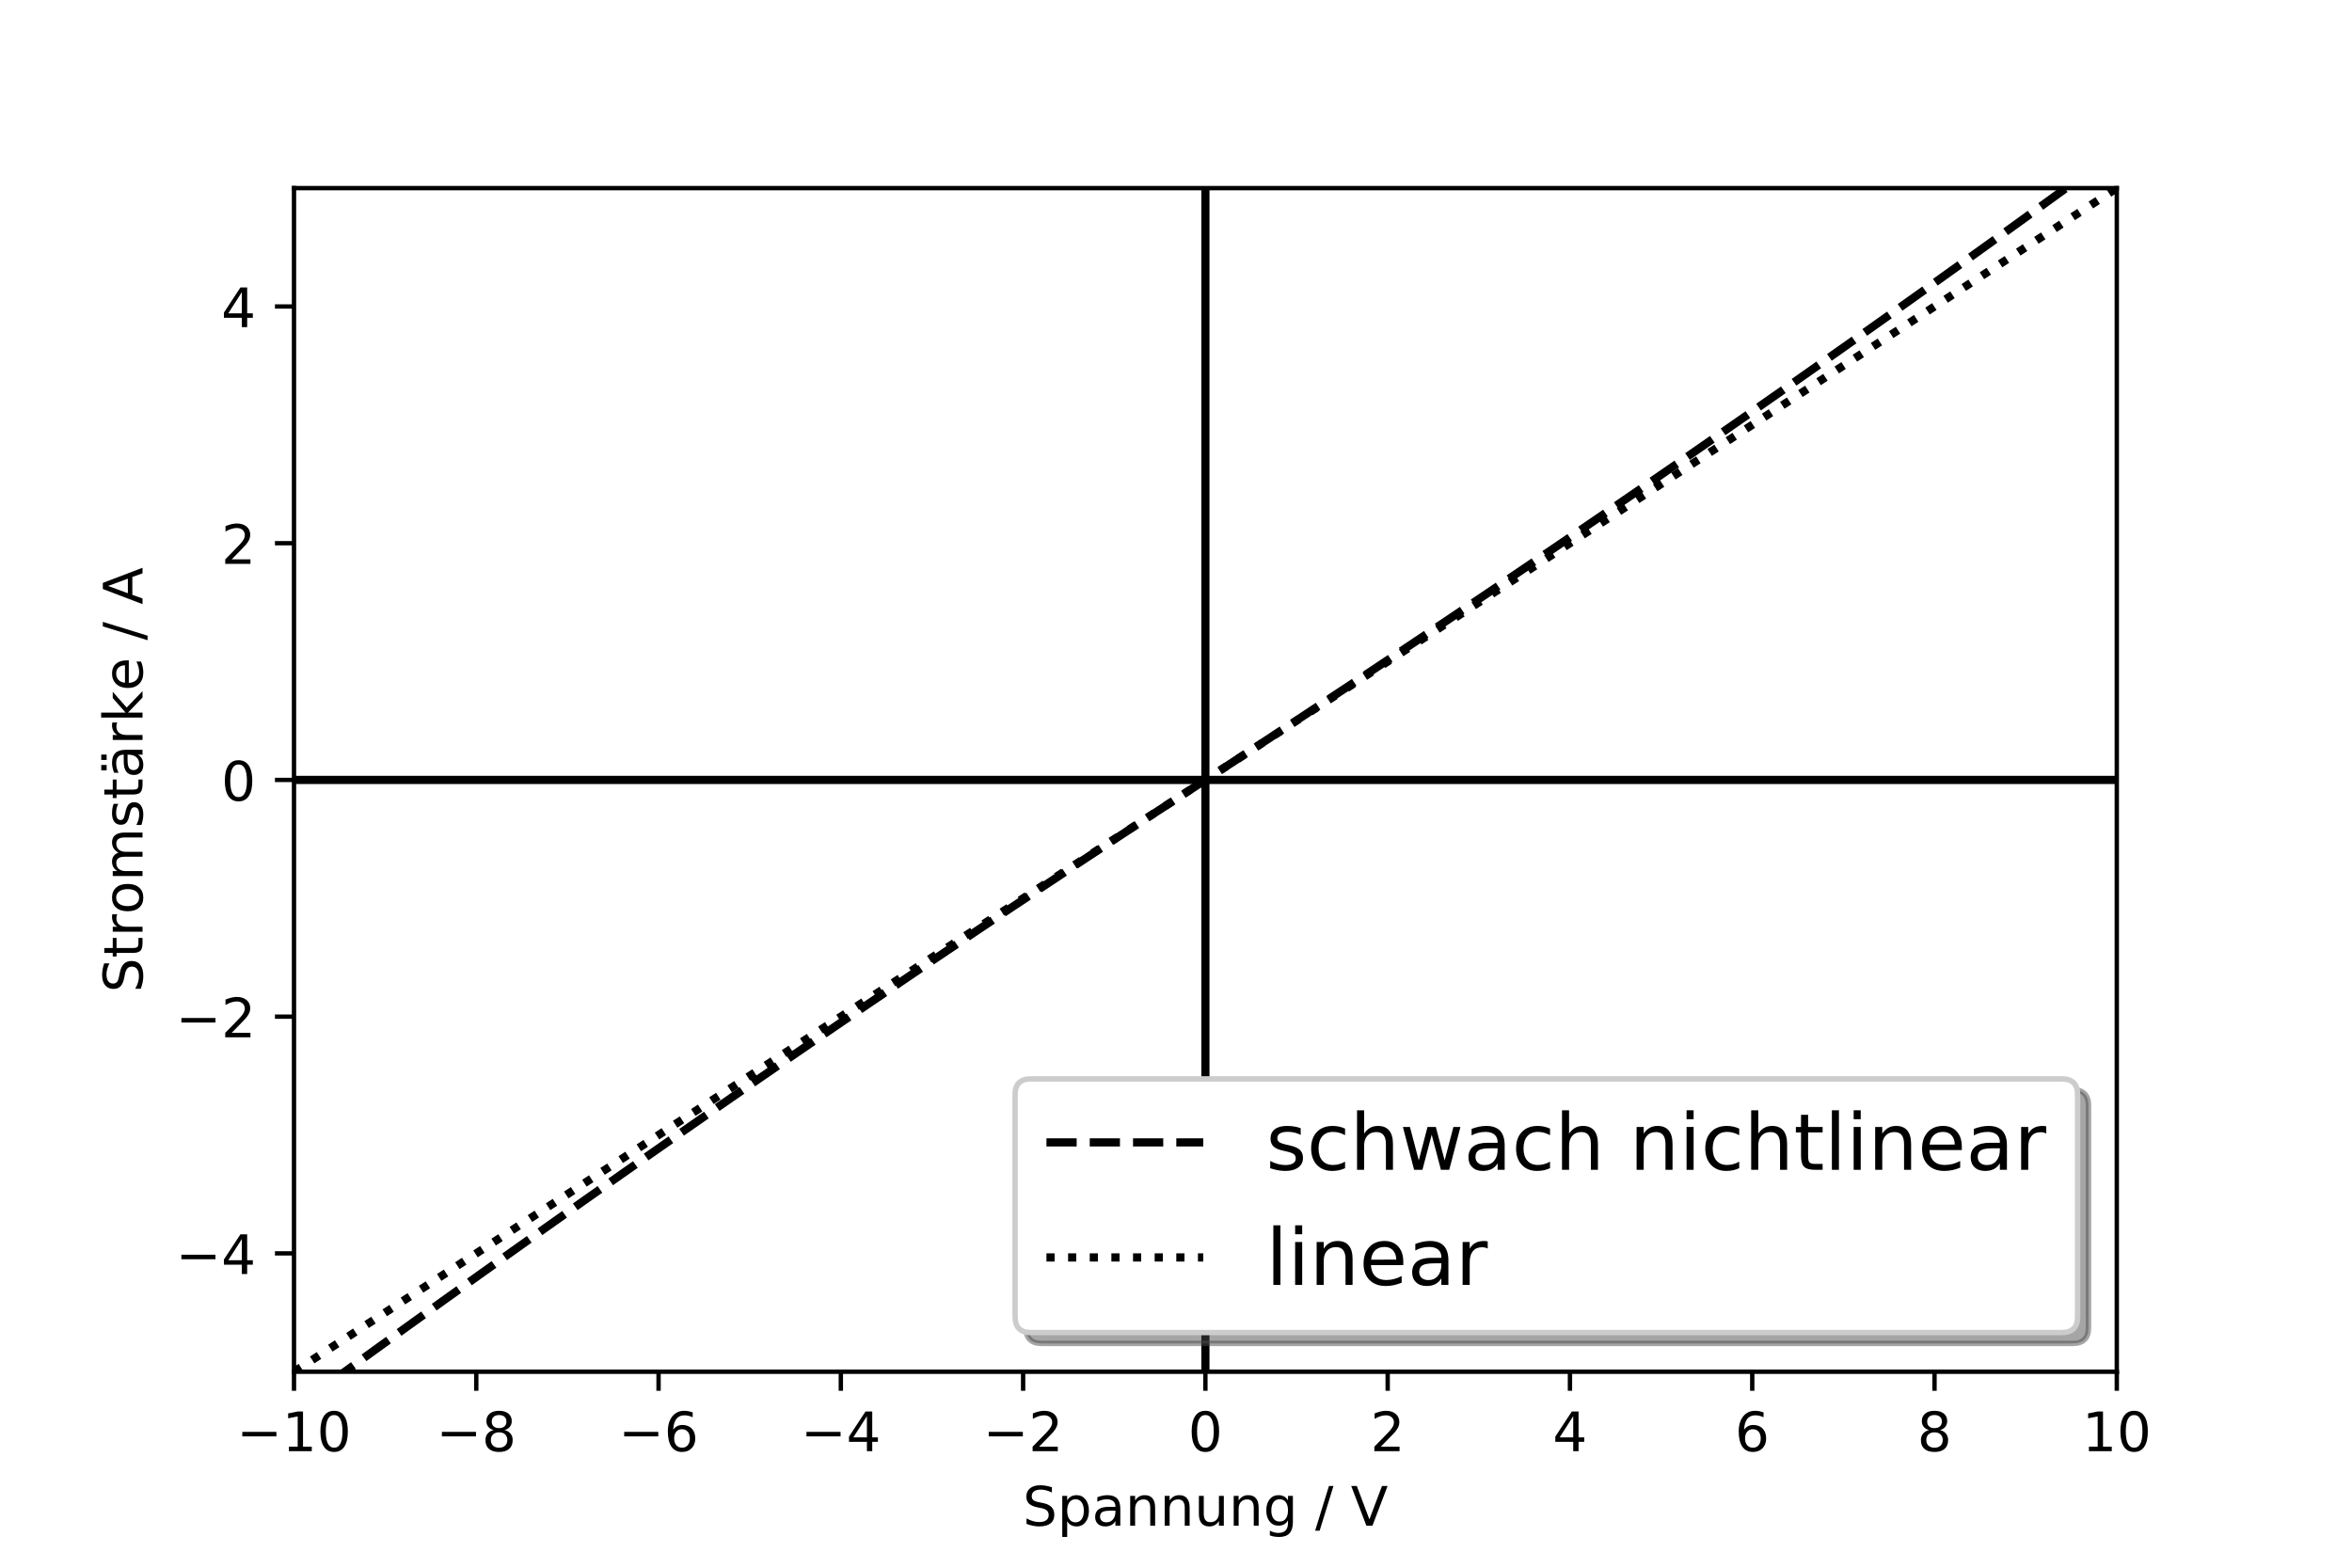 <?xml version="1.0" encoding="UTF-8" standalone="no"?>
<svg
   xmlns:dc="http://purl.org/dc/elements/1.1/"
   xmlns:cc="http://creativecommons.org/ns#"
   xmlns:rdf="http://www.w3.org/1999/02/22-rdf-syntax-ns#"
   xmlns:svg="http://www.w3.org/2000/svg"
   xmlns="http://www.w3.org/2000/svg"
   xmlns:xlink="http://www.w3.org/1999/xlink"
   xmlns:sodipodi="http://sodipodi.sourceforge.net/DTD/sodipodi-0.dtd"
   xmlns:inkscape="http://www.inkscape.org/namespaces/inkscape"
   height="288pt"
   version="1.1"
   viewBox="0 0 432 288"
   width="432pt"
   id="svg422"
   sodipodi:docname="widerstand.svg"
   inkscape:version="1.0.1 (0767f8302a, 2020-10-17)">
  <sodipodi:namedview
     pagecolor="#ffffff"
     bordercolor="#666666"
     borderopacity="1"
     objecttolerance="10"
     gridtolerance="10"
     guidetolerance="10"
     inkscape:pageopacity="0"
     inkscape:pageshadow="2"
     inkscape:window-width="732"
     inkscape:window-height="480"
     id="namedview424"
     showgrid="false"
     inkscape:zoom="2.1822917"
     inkscape:cx="288"
     inkscape:cy="192"
     inkscape:window-x="67"
     inkscape:window-y="27"
     inkscape:window-maximized="0"
     inkscape:current-layer="svg422" />
  <defs
     id="defs4">
    <style
       type="text/css"
       id="style2">
*{stroke-linecap:butt;stroke-linejoin:round;}
  </style>
  </defs>
  <g
     id="figure_1">
    <g
       id="patch_1">
      <path
         d="M 0 288  L 432 288  L 432 0  L 0 0  z "
         style="fill:#ffffff;"
         id="path6" />
    </g>
    <g
       id="axes_1">
      <g
         id="patch_2">
        <path
           d="M 54 252  L 388.8 252  L 388.8 34.56  L 54 34.56  z "
           style="fill:#ffffff;"
           id="path9" />
      </g>
      <g
         id="matplotlib.axis_1">
        <g
           id="xtick_1">
          <g
             id="line2d_1">
            <defs
               id="defs13">
              <path
                 d="M 0 0  L 0 3.5  "
                 id="mf8cddbcc85"
                 style="stroke:#000000;stroke-width:0.8;" />
            </defs>
            <g
               id="g17">
              <use
                 style="stroke:#000000;stroke-width:0.8;"
                 x="54"
                 xlink:href="#mf8cddbcc85"
                 y="252"
                 id="use15" />
            </g>
          </g>
          <g
             id="text_1">
            <!-- −10 -->
            <defs
               id="defs23">
              <path
                 d="M 10.594 35.5  L 73.188 35.5  L 73.188 27.203  L 10.594 27.203  z "
                 id="DejaVuSans-8722" />
              <path
                 d="M 12.406 8.297  L 28.516 8.297  L 28.516 63.922  L 10.984 60.406  L 10.984 69.391  L 28.422 72.906  L 38.281 72.906  L 38.281 8.297  L 54.391 8.297  L 54.391 0  L 12.406 0  z "
                 id="DejaVuSans-49" />
              <path
                 d="M 31.781 66.406  Q 24.172 66.406 20.328 58.906  Q 16.5 51.422 16.5 36.375  Q 16.5 21.391 20.328 13.891  Q 24.172 6.391 31.781 6.391  Q 39.453 6.391 43.281 13.891  Q 47.125 21.391 47.125 36.375  Q 47.125 51.422 43.281 58.906  Q 39.453 66.406 31.781 66.406  z M 31.781 74.219  Q 44.047 74.219 50.516 64.516  Q 56.984 54.828 56.984 36.375  Q 56.984 17.969 50.516 8.266  Q 44.047 -1.422 31.781 -1.422  Q 19.531 -1.422 13.062 8.266  Q 6.594 17.969 6.594 36.375  Q 6.594 54.828 13.062 64.516  Q 19.531 74.219 31.781 74.219  z "
                 id="DejaVuSans-48" />
            </defs>
            <g
               transform="translate(43.448 266.598)scale(0.1 -0.1)"
               id="g31">
              <use
                 xlink:href="#DejaVuSans-8722"
                 id="use25" />
              <use
                 x="83.789"
                 xlink:href="#DejaVuSans-49"
                 id="use27" />
              <use
                 x="147.412"
                 xlink:href="#DejaVuSans-48"
                 id="use29" />
            </g>
          </g>
        </g>
        <g
           id="xtick_2">
          <g
             id="line2d_2">
            <g
               id="g37">
              <use
                 style="stroke:#000000;stroke-width:0.8;"
                 x="87.48"
                 xlink:href="#mf8cddbcc85"
                 y="252"
                 id="use35" />
            </g>
          </g>
          <g
             id="text_2">
            <!-- −8 -->
            <defs
               id="defs41">
              <path
                 d="M 31.781 34.625  Q 24.75 34.625 20.719 30.859  Q 16.703 27.094 16.703 20.516  Q 16.703 13.922 20.719 10.156  Q 24.75 6.391 31.781 6.391  Q 38.812 6.391 42.859 10.172  Q 46.922 13.969 46.922 20.516  Q 46.922 27.094 42.891 30.859  Q 38.875 34.625 31.781 34.625  z M 21.922 38.812  Q 15.578 40.375 12.031 44.719  Q 8.5 49.078 8.5 55.328  Q 8.5 64.062 14.719 69.141  Q 20.953 74.219 31.781 74.219  Q 42.672 74.219 48.875 69.141  Q 55.078 64.062 55.078 55.328  Q 55.078 49.078 51.531 44.719  Q 48 40.375 41.703 38.812  Q 48.828 37.156 52.797 32.312  Q 56.781 27.484 56.781 20.516  Q 56.781 9.906 50.312 4.234  Q 43.844 -1.422 31.781 -1.422  Q 19.734 -1.422 13.25 4.234  Q 6.781 9.906 6.781 20.516  Q 6.781 27.484 10.781 32.312  Q 14.797 37.156 21.922 38.812  z M 18.312 54.391  Q 18.312 48.734 21.844 45.562  Q 25.391 42.391 31.781 42.391  Q 38.141 42.391 41.719 45.562  Q 45.312 48.734 45.312 54.391  Q 45.312 60.062 41.719 63.234  Q 38.141 66.406 31.781 66.406  Q 25.391 66.406 21.844 63.234  Q 18.312 60.062 18.312 54.391  z "
                 id="DejaVuSans-56" />
            </defs>
            <g
               transform="translate(80.109 266.598)scale(0.1 -0.1)"
               id="g47">
              <use
                 xlink:href="#DejaVuSans-8722"
                 id="use43" />
              <use
                 x="83.789"
                 xlink:href="#DejaVuSans-56"
                 id="use45" />
            </g>
          </g>
        </g>
        <g
           id="xtick_3">
          <g
             id="line2d_3">
            <g
               id="g53">
              <use
                 style="stroke:#000000;stroke-width:0.8;"
                 x="120.96"
                 xlink:href="#mf8cddbcc85"
                 y="252"
                 id="use51" />
            </g>
          </g>
          <g
             id="text_3">
            <!-- −6 -->
            <defs
               id="defs57">
              <path
                 d="M 33.016 40.375  Q 26.375 40.375 22.484 35.828  Q 18.609 31.297 18.609 23.391  Q 18.609 15.531 22.484 10.953  Q 26.375 6.391 33.016 6.391  Q 39.656 6.391 43.531 10.953  Q 47.406 15.531 47.406 23.391  Q 47.406 31.297 43.531 35.828  Q 39.656 40.375 33.016 40.375  z M 52.594 71.297  L 52.594 62.312  Q 48.875 64.062 45.094 64.984  Q 41.312 65.922 37.594 65.922  Q 27.828 65.922 22.672 59.328  Q 17.531 52.734 16.797 39.406  Q 19.672 43.656 24.016 45.922  Q 28.375 48.188 33.594 48.188  Q 44.578 48.188 50.953 41.516  Q 57.328 34.859 57.328 23.391  Q 57.328 12.156 50.688 5.359  Q 44.047 -1.422 33.016 -1.422  Q 20.359 -1.422 13.672 8.266  Q 6.984 17.969 6.984 36.375  Q 6.984 53.656 15.188 63.938  Q 23.391 74.219 37.203 74.219  Q 40.922 74.219 44.703 73.484  Q 48.484 72.75 52.594 71.297  z "
                 id="DejaVuSans-54" />
            </defs>
            <g
               transform="translate(113.589 266.598)scale(0.1 -0.1)"
               id="g63">
              <use
                 xlink:href="#DejaVuSans-8722"
                 id="use59" />
              <use
                 x="83.789"
                 xlink:href="#DejaVuSans-54"
                 id="use61" />
            </g>
          </g>
        </g>
        <g
           id="xtick_4">
          <g
             id="line2d_4">
            <g
               id="g69">
              <use
                 style="stroke:#000000;stroke-width:0.8;"
                 x="154.44"
                 xlink:href="#mf8cddbcc85"
                 y="252"
                 id="use67" />
            </g>
          </g>
          <g
             id="text_4">
            <!-- −4 -->
            <defs
               id="defs73">
              <path
                 d="M 37.797 64.312  L 12.891 25.391  L 37.797 25.391  z M 35.203 72.906  L 47.609 72.906  L 47.609 25.391  L 58.016 25.391  L 58.016 17.188  L 47.609 17.188  L 47.609 0  L 37.797 0  L 37.797 17.188  L 4.891 17.188  L 4.891 26.703  z "
                 id="DejaVuSans-52" />
            </defs>
            <g
               transform="translate(147.069 266.598)scale(0.1 -0.1)"
               id="g79">
              <use
                 xlink:href="#DejaVuSans-8722"
                 id="use75" />
              <use
                 x="83.789"
                 xlink:href="#DejaVuSans-52"
                 id="use77" />
            </g>
          </g>
        </g>
        <g
           id="xtick_5">
          <g
             id="line2d_5">
            <g
               id="g85">
              <use
                 style="stroke:#000000;stroke-width:0.8;"
                 x="187.92"
                 xlink:href="#mf8cddbcc85"
                 y="252"
                 id="use83" />
            </g>
          </g>
          <g
             id="text_5">
            <!-- −2 -->
            <defs
               id="defs89">
              <path
                 d="M 19.188 8.297  L 53.609 8.297  L 53.609 0  L 7.328 0  L 7.328 8.297  Q 12.938 14.109 22.625 23.891  Q 32.328 33.688 34.812 36.531  Q 39.547 41.844 41.422 45.531  Q 43.312 49.219 43.312 52.781  Q 43.312 58.594 39.234 62.25  Q 35.156 65.922 28.609 65.922  Q 23.969 65.922 18.812 64.312  Q 13.672 62.703 7.812 59.422  L 7.812 69.391  Q 13.766 71.781 18.938 73  Q 24.125 74.219 28.422 74.219  Q 39.75 74.219 46.484 68.547  Q 53.219 62.891 53.219 53.422  Q 53.219 48.922 51.531 44.891  Q 49.859 40.875 45.406 35.406  Q 44.188 33.984 37.641 27.219  Q 31.109 20.453 19.188 8.297  z "
                 id="DejaVuSans-50" />
            </defs>
            <g
               transform="translate(180.549 266.598)scale(0.1 -0.1)"
               id="g95">
              <use
                 xlink:href="#DejaVuSans-8722"
                 id="use91" />
              <use
                 x="83.789"
                 xlink:href="#DejaVuSans-50"
                 id="use93" />
            </g>
          </g>
        </g>
        <g
           id="xtick_6">
          <g
             id="line2d_6">
            <g
               id="g101">
              <use
                 style="stroke:#000000;stroke-width:0.8;"
                 x="221.4"
                 xlink:href="#mf8cddbcc85"
                 y="252"
                 id="use99" />
            </g>
          </g>
          <g
             id="text_6">
            <!-- 0 -->
            <g
               transform="translate(218.219 266.598)scale(0.1 -0.1)"
               id="g106">
              <use
                 xlink:href="#DejaVuSans-48"
                 id="use104" />
            </g>
          </g>
        </g>
        <g
           id="xtick_7">
          <g
             id="line2d_7">
            <g
               id="g112">
              <use
                 style="stroke:#000000;stroke-width:0.8;"
                 x="254.88"
                 xlink:href="#mf8cddbcc85"
                 y="252"
                 id="use110" />
            </g>
          </g>
          <g
             id="text_7">
            <!-- 2 -->
            <g
               transform="translate(251.699 266.598)scale(0.1 -0.1)"
               id="g117">
              <use
                 xlink:href="#DejaVuSans-50"
                 id="use115" />
            </g>
          </g>
        </g>
        <g
           id="xtick_8">
          <g
             id="line2d_8">
            <g
               id="g123">
              <use
                 style="stroke:#000000;stroke-width:0.8;"
                 x="288.36"
                 xlink:href="#mf8cddbcc85"
                 y="252"
                 id="use121" />
            </g>
          </g>
          <g
             id="text_8">
            <!-- 4 -->
            <g
               transform="translate(285.179 266.598)scale(0.1 -0.1)"
               id="g128">
              <use
                 xlink:href="#DejaVuSans-52"
                 id="use126" />
            </g>
          </g>
        </g>
        <g
           id="xtick_9">
          <g
             id="line2d_9">
            <g
               id="g134">
              <use
                 style="stroke:#000000;stroke-width:0.8;"
                 x="321.84"
                 xlink:href="#mf8cddbcc85"
                 y="252"
                 id="use132" />
            </g>
          </g>
          <g
             id="text_9">
            <!-- 6 -->
            <g
               transform="translate(318.659 266.598)scale(0.1 -0.1)"
               id="g139">
              <use
                 xlink:href="#DejaVuSans-54"
                 id="use137" />
            </g>
          </g>
        </g>
        <g
           id="xtick_10">
          <g
             id="line2d_10">
            <g
               id="g145">
              <use
                 style="stroke:#000000;stroke-width:0.8;"
                 x="355.32"
                 xlink:href="#mf8cddbcc85"
                 y="252"
                 id="use143" />
            </g>
          </g>
          <g
             id="text_10">
            <!-- 8 -->
            <g
               transform="translate(352.139 266.598)scale(0.1 -0.1)"
               id="g150">
              <use
                 xlink:href="#DejaVuSans-56"
                 id="use148" />
            </g>
          </g>
        </g>
        <g
           id="xtick_11">
          <g
             id="line2d_11">
            <g
               id="g156">
              <use
                 style="stroke:#000000;stroke-width:0.8;"
                 x="388.8"
                 xlink:href="#mf8cddbcc85"
                 y="252"
                 id="use154" />
            </g>
          </g>
          <g
             id="text_11">
            <!-- 10 -->
            <g
               transform="translate(382.438 266.598)scale(0.1 -0.1)"
               id="g163">
              <use
                 xlink:href="#DejaVuSans-49"
                 id="use159" />
              <use
                 x="63.623"
                 xlink:href="#DejaVuSans-48"
                 id="use161" />
            </g>
          </g>
        </g>
        <g
           id="text_12">
          <!-- Spannung / V -->
          <defs
             id="defs176">
            <path
               d="M 53.516 70.516  L 53.516 60.891  Q 47.906 63.578 42.922 64.891  Q 37.938 66.219 33.297 66.219  Q 25.25 66.219 20.875 63.094  Q 16.5 59.969 16.5 54.203  Q 16.5 49.359 19.406 46.891  Q 22.312 44.438 30.422 42.922  L 36.375 41.703  Q 47.406 39.594 52.656 34.297  Q 57.906 29 57.906 20.125  Q 57.906 9.516 50.797 4.047  Q 43.703 -1.422 29.984 -1.422  Q 24.812 -1.422 18.969 -0.25  Q 13.141 0.922 6.891 3.219  L 6.891 13.375  Q 12.891 10.016 18.656 8.297  Q 24.422 6.594 29.984 6.594  Q 38.422 6.594 43.016 9.906  Q 47.609 13.234 47.609 19.391  Q 47.609 24.75 44.312 27.781  Q 41.016 30.812 33.5 32.328  L 27.484 33.5  Q 16.453 35.688 11.516 40.375  Q 6.594 45.062 6.594 53.422  Q 6.594 63.094 13.406 68.656  Q 20.219 74.219 32.172 74.219  Q 37.312 74.219 42.625 73.281  Q 47.953 72.359 53.516 70.516  z "
               id="DejaVuSans-83" />
            <path
               d="M 18.109 8.203  L 18.109 -20.797  L 9.078 -20.797  L 9.078 54.688  L 18.109 54.688  L 18.109 46.391  Q 20.953 51.266 25.266 53.625  Q 29.594 56 35.594 56  Q 45.562 56 51.781 48.094  Q 58.016 40.188 58.016 27.297  Q 58.016 14.406 51.781 6.484  Q 45.562 -1.422 35.594 -1.422  Q 29.594 -1.422 25.266 0.953  Q 20.953 3.328 18.109 8.203  z M 48.688 27.297  Q 48.688 37.203 44.609 42.844  Q 40.531 48.484 33.406 48.484  Q 26.266 48.484 22.188 42.844  Q 18.109 37.203 18.109 27.297  Q 18.109 17.391 22.188 11.75  Q 26.266 6.109 33.406 6.109  Q 40.531 6.109 44.609 11.75  Q 48.688 17.391 48.688 27.297  z "
               id="DejaVuSans-112" />
            <path
               d="M 34.281 27.484  Q 23.391 27.484 19.188 25  Q 14.984 22.516 14.984 16.5  Q 14.984 11.719 18.141 8.906  Q 21.297 6.109 26.703 6.109  Q 34.188 6.109 38.703 11.406  Q 43.219 16.703 43.219 25.484  L 43.219 27.484  z M 52.203 31.203  L 52.203 0  L 43.219 0  L 43.219 8.297  Q 40.141 3.328 35.547 0.953  Q 30.953 -1.422 24.312 -1.422  Q 15.922 -1.422 10.953 3.297  Q 6 8.016 6 15.922  Q 6 25.141 12.172 29.828  Q 18.359 34.516 30.609 34.516  L 43.219 34.516  L 43.219 35.406  Q 43.219 41.609 39.141 45  Q 35.062 48.391 27.688 48.391  Q 23 48.391 18.547 47.266  Q 14.109 46.141 10.016 43.891  L 10.016 52.203  Q 14.938 54.109 19.578 55.047  Q 24.219 56 28.609 56  Q 40.484 56 46.344 49.844  Q 52.203 43.703 52.203 31.203  z "
               id="DejaVuSans-97" />
            <path
               d="M 54.891 33.016  L 54.891 0  L 45.906 0  L 45.906 32.719  Q 45.906 40.484 42.875 44.328  Q 39.844 48.188 33.797 48.188  Q 26.516 48.188 22.312 43.547  Q 18.109 38.922 18.109 30.906  L 18.109 0  L 9.078 0  L 9.078 54.688  L 18.109 54.688  L 18.109 46.188  Q 21.344 51.125 25.703 53.562  Q 30.078 56 35.797 56  Q 45.219 56 50.047 50.172  Q 54.891 44.344 54.891 33.016  z "
               id="DejaVuSans-110" />
            <path
               d="M 8.5 21.578  L 8.5 54.688  L 17.484 54.688  L 17.484 21.922  Q 17.484 14.156 20.5 10.266  Q 23.531 6.391 29.594 6.391  Q 36.859 6.391 41.078 11.031  Q 45.312 15.672 45.312 23.688  L 45.312 54.688  L 54.297 54.688  L 54.297 0  L 45.312 0  L 45.312 8.406  Q 42.047 3.422 37.719 1  Q 33.406 -1.422 27.688 -1.422  Q 18.266 -1.422 13.375 4.438  Q 8.5 10.297 8.5 21.578  z M 31.109 56  z "
               id="DejaVuSans-117" />
            <path
               d="M 45.406 27.984  Q 45.406 37.75 41.375 43.109  Q 37.359 48.484 30.078 48.484  Q 22.859 48.484 18.828 43.109  Q 14.797 37.75 14.797 27.984  Q 14.797 18.266 18.828 12.891  Q 22.859 7.516 30.078 7.516  Q 37.359 7.516 41.375 12.891  Q 45.406 18.266 45.406 27.984  z M 54.391 6.781  Q 54.391 -7.172 48.188 -13.984  Q 42 -20.797 29.203 -20.797  Q 24.469 -20.797 20.266 -20.094  Q 16.062 -19.391 12.109 -17.922  L 12.109 -9.188  Q 16.062 -11.328 19.922 -12.344  Q 23.781 -13.375 27.781 -13.375  Q 36.625 -13.375 41.016 -8.766  Q 45.406 -4.156 45.406 5.172  L 45.406 9.625  Q 42.625 4.781 38.281 2.391  Q 33.938 0 27.875 0  Q 17.828 0 11.672 7.656  Q 5.516 15.328 5.516 27.984  Q 5.516 40.672 11.672 48.328  Q 17.828 56 27.875 56  Q 33.938 56 38.281 53.609  Q 42.625 51.219 45.406 46.391  L 45.406 54.688  L 54.391 54.688  z "
               id="DejaVuSans-103" />
            <path
               id="DejaVuSans-32" />
            <path
               d="M 25.391 72.906  L 33.688 72.906  L 8.297 -9.281  L 0 -9.281  z "
               id="DejaVuSans-47" />
            <path
               d="M 28.609 0  L 0.781 72.906  L 11.078 72.906  L 34.188 11.531  L 57.328 72.906  L 67.578 72.906  L 39.797 0  z "
               id="DejaVuSans-86" />
          </defs>
          <g
             transform="translate(187.855 280.277)scale(0.1 -0.1)"
             id="g202">
            <use
               xlink:href="#DejaVuSans-83"
               id="use178" />
            <use
               x="63.477"
               xlink:href="#DejaVuSans-112"
               id="use180" />
            <use
               x="126.953"
               xlink:href="#DejaVuSans-97"
               id="use182" />
            <use
               x="188.232"
               xlink:href="#DejaVuSans-110"
               id="use184" />
            <use
               x="251.611"
               xlink:href="#DejaVuSans-110"
               id="use186" />
            <use
               x="314.99"
               xlink:href="#DejaVuSans-117"
               id="use188" />
            <use
               x="378.369"
               xlink:href="#DejaVuSans-110"
               id="use190" />
            <use
               x="441.748"
               xlink:href="#DejaVuSans-103"
               id="use192" />
            <use
               x="505.225"
               xlink:href="#DejaVuSans-32"
               id="use194" />
            <use
               x="537.012"
               xlink:href="#DejaVuSans-47"
               id="use196" />
            <use
               x="570.703"
               xlink:href="#DejaVuSans-32"
               id="use198" />
            <use
               x="602.49"
               xlink:href="#DejaVuSans-86"
               id="use200" />
          </g>
        </g>
      </g>
      <g
         id="matplotlib.axis_2">
        <g
           id="ytick_1">
          <g
             id="line2d_12">
            <defs
               id="defs207">
              <path
                 d="M 0 0  L -3.5 0  "
                 id="mc120bbbb6b"
                 style="stroke:#000000;stroke-width:0.8;" />
            </defs>
            <g
               id="g211">
              <use
                 style="stroke:#000000;stroke-width:0.8;"
                 x="54"
                 xlink:href="#mc120bbbb6b"
                 y="230.256"
                 id="use209" />
            </g>
          </g>
          <g
             id="text_13">
            <!-- −4 -->
            <g
               transform="translate(32.258 234.055)scale(0.1 -0.1)"
               id="g218">
              <use
                 xlink:href="#DejaVuSans-8722"
                 id="use214" />
              <use
                 x="83.789"
                 xlink:href="#DejaVuSans-52"
                 id="use216" />
            </g>
          </g>
        </g>
        <g
           id="ytick_2">
          <g
             id="line2d_13">
            <g
               id="g224">
              <use
                 style="stroke:#000000;stroke-width:0.8;"
                 x="54"
                 xlink:href="#mc120bbbb6b"
                 y="186.768"
                 id="use222" />
            </g>
          </g>
          <g
             id="text_14">
            <!-- −2 -->
            <g
               transform="translate(32.258 190.567)scale(0.1 -0.1)"
               id="g231">
              <use
                 xlink:href="#DejaVuSans-8722"
                 id="use227" />
              <use
                 x="83.789"
                 xlink:href="#DejaVuSans-50"
                 id="use229" />
            </g>
          </g>
        </g>
        <g
           id="ytick_3">
          <g
             id="line2d_14">
            <g
               id="g237">
              <use
                 style="stroke:#000000;stroke-width:0.8;"
                 x="54"
                 xlink:href="#mc120bbbb6b"
                 y="143.28"
                 id="use235" />
            </g>
          </g>
          <g
             id="text_15">
            <!-- 0 -->
            <g
               transform="translate(40.638 147.079)scale(0.1 -0.1)"
               id="g242">
              <use
                 xlink:href="#DejaVuSans-48"
                 id="use240" />
            </g>
          </g>
        </g>
        <g
           id="ytick_4">
          <g
             id="line2d_15">
            <g
               id="g248">
              <use
                 style="stroke:#000000;stroke-width:0.8;"
                 x="54"
                 xlink:href="#mc120bbbb6b"
                 y="99.792"
                 id="use246" />
            </g>
          </g>
          <g
             id="text_16">
            <!-- 2 -->
            <g
               transform="translate(40.638 103.591)scale(0.1 -0.1)"
               id="g253">
              <use
                 xlink:href="#DejaVuSans-50"
                 id="use251" />
            </g>
          </g>
        </g>
        <g
           id="ytick_5">
          <g
             id="line2d_16">
            <g
               id="g259">
              <use
                 style="stroke:#000000;stroke-width:0.8;"
                 x="54"
                 xlink:href="#mc120bbbb6b"
                 y="56.304"
                 id="use257" />
            </g>
          </g>
          <g
             id="text_17">
            <!-- 4 -->
            <g
               transform="translate(40.638 60.103)scale(0.1 -0.1)"
               id="g264">
              <use
                 xlink:href="#DejaVuSans-52"
                 id="use262" />
            </g>
          </g>
        </g>
        <g
           id="text_18">
          <!-- Stromstärke / A -->
          <defs
             id="defs277">
            <path
               d="M 18.312 70.219  L 18.312 54.688  L 36.812 54.688  L 36.812 47.703  L 18.312 47.703  L 18.312 18.016  Q 18.312 11.328 20.141 9.422  Q 21.969 7.516 27.594 7.516  L 36.812 7.516  L 36.812 0  L 27.594 0  Q 17.188 0 13.234 3.875  Q 9.281 7.766 9.281 18.016  L 9.281 47.703  L 2.688 47.703  L 2.688 54.688  L 9.281 54.688  L 9.281 70.219  z "
               id="DejaVuSans-116" />
            <path
               d="M 41.109 46.297  Q 39.594 47.172 37.812 47.578  Q 36.031 48 33.891 48  Q 26.266 48 22.188 43.047  Q 18.109 38.094 18.109 28.812  L 18.109 0  L 9.078 0  L 9.078 54.688  L 18.109 54.688  L 18.109 46.188  Q 20.953 51.172 25.484 53.578  Q 30.031 56 36.531 56  Q 37.453 56 38.578 55.875  Q 39.703 55.766 41.062 55.516  z "
               id="DejaVuSans-114" />
            <path
               d="M 30.609 48.391  Q 23.391 48.391 19.188 42.75  Q 14.984 37.109 14.984 27.297  Q 14.984 17.484 19.156 11.844  Q 23.344 6.203 30.609 6.203  Q 37.797 6.203 41.984 11.859  Q 46.188 17.531 46.188 27.297  Q 46.188 37.016 41.984 42.703  Q 37.797 48.391 30.609 48.391  z M 30.609 56  Q 42.328 56 49.016 48.375  Q 55.719 40.766 55.719 27.297  Q 55.719 13.875 49.016 6.219  Q 42.328 -1.422 30.609 -1.422  Q 18.844 -1.422 12.172 6.219  Q 5.516 13.875 5.516 27.297  Q 5.516 40.766 12.172 48.375  Q 18.844 56 30.609 56  z "
               id="DejaVuSans-111" />
            <path
               d="M 52 44.188  Q 55.375 50.25 60.062 53.125  Q 64.75 56 71.094 56  Q 79.641 56 84.281 50.016  Q 88.922 44.047 88.922 33.016  L 88.922 0  L 79.891 0  L 79.891 32.719  Q 79.891 40.578 77.094 44.375  Q 74.312 48.188 68.609 48.188  Q 61.625 48.188 57.562 43.547  Q 53.516 38.922 53.516 30.906  L 53.516 0  L 44.484 0  L 44.484 32.719  Q 44.484 40.625 41.703 44.406  Q 38.922 48.188 33.109 48.188  Q 26.219 48.188 22.156 43.531  Q 18.109 38.875 18.109 30.906  L 18.109 0  L 9.078 0  L 9.078 54.688  L 18.109 54.688  L 18.109 46.188  Q 21.188 51.219 25.484 53.609  Q 29.781 56 35.688 56  Q 41.656 56 45.828 52.969  Q 50 49.953 52 44.188  z "
               id="DejaVuSans-109" />
            <path
               d="M 44.281 53.078  L 44.281 44.578  Q 40.484 46.531 36.375 47.5  Q 32.281 48.484 27.875 48.484  Q 21.188 48.484 17.844 46.438  Q 14.5 44.391 14.5 40.281  Q 14.5 37.156 16.891 35.375  Q 19.281 33.594 26.516 31.984  L 29.594 31.297  Q 39.156 29.25 43.188 25.516  Q 47.219 21.781 47.219 15.094  Q 47.219 7.469 41.188 3.016  Q 35.156 -1.422 24.609 -1.422  Q 20.219 -1.422 15.453 -0.562  Q 10.688 0.297 5.422 2  L 5.422 11.281  Q 10.406 8.688 15.234 7.391  Q 20.062 6.109 24.812 6.109  Q 31.156 6.109 34.562 8.281  Q 37.984 10.453 37.984 14.406  Q 37.984 18.062 35.516 20.016  Q 33.062 21.969 24.703 23.781  L 21.578 24.516  Q 13.234 26.266 9.516 29.906  Q 5.812 33.547 5.812 39.891  Q 5.812 47.609 11.281 51.797  Q 16.75 56 26.812 56  Q 31.781 56 36.172 55.266  Q 40.578 54.547 44.281 53.078  z "
               id="DejaVuSans-115" />
            <path
               d="M 34.281 27.484  Q 23.391 27.484 19.188 25  Q 14.984 22.516 14.984 16.5  Q 14.984 11.719 18.141 8.906  Q 21.297 6.109 26.703 6.109  Q 34.188 6.109 38.703 11.406  Q 43.219 16.703 43.219 25.484  L 43.219 27.484  z M 52.203 31.203  L 52.203 0  L 43.219 0  L 43.219 8.297  Q 40.141 3.328 35.547 0.953  Q 30.953 -1.422 24.312 -1.422  Q 15.922 -1.422 10.953 3.297  Q 6 8.016 6 15.922  Q 6 25.141 12.172 29.828  Q 18.359 34.516 30.609 34.516  L 43.219 34.516  L 43.219 35.406  Q 43.219 41.609 39.141 45  Q 35.062 48.391 27.688 48.391  Q 23 48.391 18.547 47.266  Q 14.109 46.141 10.016 43.891  L 10.016 52.203  Q 14.938 54.109 19.578 55.047  Q 24.219 56 28.609 56  Q 40.484 56 46.344 49.844  Q 52.203 43.703 52.203 31.203  z M 33.594 75.781  L 43.5 75.781  L 43.5 65.922  L 33.594 65.922  z M 14.5 75.781  L 24.406 75.781  L 24.406 65.922  L 14.5 65.922  z "
               id="DejaVuSans-228" />
            <path
               d="M 9.078 75.984  L 18.109 75.984  L 18.109 31.109  L 44.922 54.688  L 56.391 54.688  L 27.391 29.109  L 57.625 0  L 45.906 0  L 18.109 26.703  L 18.109 0  L 9.078 0  z "
               id="DejaVuSans-107" />
            <path
               d="M 56.203 29.594  L 56.203 25.203  L 14.891 25.203  Q 15.484 15.922 20.484 11.062  Q 25.484 6.203 34.422 6.203  Q 39.594 6.203 44.453 7.469  Q 49.312 8.734 54.109 11.281  L 54.109 2.781  Q 49.266 0.734 44.188 -0.344  Q 39.109 -1.422 33.891 -1.422  Q 20.797 -1.422 13.156 6.188  Q 5.516 13.812 5.516 26.812  Q 5.516 40.234 12.766 48.109  Q 20.016 56 32.328 56  Q 43.359 56 49.781 48.891  Q 56.203 41.797 56.203 29.594  z M 47.219 32.234  Q 47.125 39.594 43.094 43.984  Q 39.062 48.391 32.422 48.391  Q 24.906 48.391 20.391 44.141  Q 15.875 39.891 15.188 32.172  z "
               id="DejaVuSans-101" />
            <path
               d="M 34.188 63.188  L 20.797 26.906  L 47.609 26.906  z M 28.609 72.906  L 39.797 72.906  L 67.578 0  L 57.328 0  L 50.688 18.703  L 17.828 18.703  L 11.188 0  L 0.781 0  z "
               id="DejaVuSans-65" />
          </defs>
          <g
             transform="translate(26.178 182.335)rotate(-90)scale(0.1 -0.1)"
             id="g309">
            <use
               xlink:href="#DejaVuSans-83"
               id="use279" />
            <use
               x="63.477"
               xlink:href="#DejaVuSans-116"
               id="use281" />
            <use
               x="102.686"
               xlink:href="#DejaVuSans-114"
               id="use283" />
            <use
               x="143.768"
               xlink:href="#DejaVuSans-111"
               id="use285" />
            <use
               x="204.949"
               xlink:href="#DejaVuSans-109"
               id="use287" />
            <use
               x="302.361"
               xlink:href="#DejaVuSans-115"
               id="use289" />
            <use
               x="354.461"
               xlink:href="#DejaVuSans-116"
               id="use291" />
            <use
               x="393.67"
               xlink:href="#DejaVuSans-228"
               id="use293" />
            <use
               x="454.949"
               xlink:href="#DejaVuSans-114"
               id="use295" />
            <use
               x="496.062"
               xlink:href="#DejaVuSans-107"
               id="use297" />
            <use
               x="553.926"
               xlink:href="#DejaVuSans-101"
               id="use299" />
            <use
               x="615.449"
               xlink:href="#DejaVuSans-32"
               id="use301" />
            <use
               x="647.236"
               xlink:href="#DejaVuSans-47"
               id="use303" />
            <use
               x="680.928"
               xlink:href="#DejaVuSans-32"
               id="use305" />
            <use
               x="712.715"
               xlink:href="#DejaVuSans-65"
               id="use307" />
          </g>
        </g>
      </g>
      <g
         id="line2d_17">
        <path
           clip-path="url(#pf7b9416be1)"
           d="M 54 143.28  L 388.8 143.28  "
           style="fill:none;stroke:#000000;stroke-linecap:square;stroke-width:1.5;"
           id="path313" />
      </g>
      <g
         id="line2d_18">
        <path
           clip-path="url(#pf7b9416be1)"
           d="M 221.4 252  L 221.4 34.56  "
           style="fill:none;stroke:#000000;stroke-linecap:square;stroke-width:1.5;"
           id="path316" />
      </g>
      <g
         id="line2d_19">
        <path
           clip-path="url(#pf7b9416be1)"
           d="M 54 258.795  L 60.833 253.814  L 67.665 248.856  L 74.498 243.92  L 81.331 239.007  L 88.163 234.117  L 94.996 229.249  L 101.829 224.404  L 108.661 219.582  L 115.494 214.782  L 122.327 210.005  L 129.159 205.25  L 135.992 200.518  L 142.824 195.809  L 149.657 191.122  L 156.49 186.458  L 163.322 181.817  L 170.155 177.198  L 176.988 172.602  L 183.82 168.029  L 190.653 163.478  L 197.486 158.95  L 204.318 154.445  L 211.151 149.962  L 217.984 145.502  L 224.816 141.058  L 231.649 136.598  L 238.482 132.115  L 245.314 127.61  L 252.147 123.082  L 258.98 118.531  L 265.812 113.958  L 272.645 109.362  L 279.478 104.743  L 286.31 100.102  L 293.143 95.438  L 299.976 90.751  L 306.808 86.042  L 313.641 81.31  L 320.473 76.555  L 327.306 71.778  L 334.139 66.978  L 340.971 62.156  L 347.804 57.311  L 354.637 52.443  L 361.469 47.553  L 368.302 42.64  L 375.135 37.704  L 381.967 32.746  L 388.8 27.765  "
           style="fill:none;stroke:#000000;stroke-dasharray:5.55,2.4;stroke-dashoffset:0;stroke-width:1.5;"
           id="path319" />
      </g>
      <g
         id="line2d_20">
        <path
           clip-path="url(#pf7b9416be1)"
           d="M 54 252  L 60.833 247.562  L 67.665 243.125  L 74.498 238.687  L 81.331 234.25  L 88.163 229.812  L 94.996 225.375  L 101.829 220.937  L 108.661 216.5  L 115.494 212.062  L 122.327 207.624  L 129.159 203.187  L 135.992 198.749  L 142.824 194.312  L 149.657 189.874  L 156.49 185.437  L 163.322 180.999  L 170.155 176.562  L 176.988 172.124  L 183.82 167.687  L 190.653 163.249  L 197.486 158.811  L 204.318 154.374  L 211.151 149.936  L 217.984 145.499  L 224.816 141.061  L 231.649 136.624  L 238.482 132.186  L 245.314 127.749  L 252.147 123.311  L 258.98 118.873  L 265.812 114.436  L 272.645 109.998  L 279.478 105.561  L 286.31 101.123  L 293.143 96.686  L 299.976 92.248  L 306.808 87.811  L 313.641 83.373  L 320.473 78.936  L 327.306 74.498  L 334.139 70.06  L 340.971 65.623  L 347.804 61.185  L 354.637 56.748  L 361.469 52.31  L 368.302 47.873  L 375.135 43.435  L 381.967 38.998  L 388.8 34.56  "
           style="fill:none;stroke:#000000;stroke-dasharray:1.5,2.475;stroke-dashoffset:0;stroke-width:1.5;"
           id="path322" />
      </g>
      <g
         id="patch_3">
        <path
           d="M 54 252  L 54 34.56  "
           style="fill:none;stroke:#000000;stroke-linecap:square;stroke-linejoin:miter;stroke-width:0.8;"
           id="path325" />
      </g>
      <g
         id="patch_4">
        <path
           d="M 388.8 252  L 388.8 34.56  "
           style="fill:none;stroke:#000000;stroke-linecap:square;stroke-linejoin:miter;stroke-width:0.8;"
           id="path328" />
      </g>
      <g
         id="patch_5">
        <path
           d="M 54 252  L 388.8 252  "
           style="fill:none;stroke:#000000;stroke-linecap:square;stroke-linejoin:miter;stroke-width:0.8;"
           id="path331" />
      </g>
      <g
         id="patch_6">
        <path
           d="M 54 34.56  L 388.8 34.56  "
           style="fill:none;stroke:#000000;stroke-linecap:square;stroke-linejoin:miter;stroke-width:0.8;"
           id="path334" />
      </g>
      <g
         id="legend_1">
        <g
           id="patch_7">
          <path
             d="M 191.326 246.8  L 380.72 246.8  Q 383.6 246.8 383.6 243.92  L 383.6 203.087  Q 383.6 200.207 380.72 200.207  L 191.326 200.207  Q 188.446 200.207 188.446 203.087  L 188.446 243.92  Q 188.446 246.8 191.326 246.8  z "
             style="fill:#4c4c4c;opacity:0.5;stroke:#4c4c4c;stroke-linejoin:miter;"
             id="path337" />
        </g>
        <g
           id="patch_8">
          <path
             d="M 189.326 244.8  L 378.72 244.8  Q 381.6 244.8 381.6 241.92  L 381.6 201.087  Q 381.6 198.207 378.72 198.207  L 189.326 198.207  Q 186.446 198.207 186.446 201.087  L 186.446 241.92  Q 186.446 244.8 189.326 244.8  z "
             style="fill:#ffffff;stroke:#cccccc;stroke-linejoin:miter;"
             id="path340" />
        </g>
        <g
           id="line2d_21">
          <path
             d="M 192.206 209.869  L 221.006 209.869  "
             style="fill:none;stroke:#000000;stroke-dasharray:5.55,2.4;stroke-dashoffset:0;stroke-width:1.5;"
             id="path343" />
        </g>
        <g
           id="line2d_22" />
        <g
           id="text_19">
          <!-- schwach nichtlinear -->
          <defs
             id="defs352">
            <path
               d="M 48.781 52.594  L 48.781 44.188  Q 44.969 46.297 41.141 47.344  Q 37.312 48.391 33.406 48.391  Q 24.656 48.391 19.812 42.844  Q 14.984 37.312 14.984 27.297  Q 14.984 17.281 19.812 11.734  Q 24.656 6.203 33.406 6.203  Q 37.312 6.203 41.141 7.25  Q 44.969 8.297 48.781 10.406  L 48.781 2.094  Q 45.016 0.344 40.984 -0.531  Q 36.969 -1.422 32.422 -1.422  Q 20.062 -1.422 12.781 6.344  Q 5.516 14.109 5.516 27.297  Q 5.516 40.672 12.859 48.328  Q 20.219 56 33.016 56  Q 37.156 56 41.109 55.141  Q 45.062 54.297 48.781 52.594  z "
               id="DejaVuSans-99" />
            <path
               d="M 54.891 33.016  L 54.891 0  L 45.906 0  L 45.906 32.719  Q 45.906 40.484 42.875 44.328  Q 39.844 48.188 33.797 48.188  Q 26.516 48.188 22.312 43.547  Q 18.109 38.922 18.109 30.906  L 18.109 0  L 9.078 0  L 9.078 75.984  L 18.109 75.984  L 18.109 46.188  Q 21.344 51.125 25.703 53.562  Q 30.078 56 35.797 56  Q 45.219 56 50.047 50.172  Q 54.891 44.344 54.891 33.016  z "
               id="DejaVuSans-104" />
            <path
               d="M 4.203 54.688  L 13.188 54.688  L 24.422 12.016  L 35.594 54.688  L 46.188 54.688  L 57.422 12.016  L 68.609 54.688  L 77.594 54.688  L 63.281 0  L 52.688 0  L 40.922 44.828  L 29.109 0  L 18.5 0  z "
               id="DejaVuSans-119" />
            <path
               d="M 9.422 54.688  L 18.406 54.688  L 18.406 0  L 9.422 0  z M 9.422 75.984  L 18.406 75.984  L 18.406 64.594  L 9.422 64.594  z "
               id="DejaVuSans-105" />
            <path
               d="M 9.422 75.984  L 18.406 75.984  L 18.406 0  L 9.422 0  z "
               id="DejaVuSans-108" />
          </defs>
          <g
             transform="translate(232.526 214.909)scale(0.144 -0.144)"
             id="g392">
            <use
               xlink:href="#DejaVuSans-115"
               id="use354" />
            <use
               x="52.1"
               xlink:href="#DejaVuSans-99"
               id="use356" />
            <use
               x="107.08"
               xlink:href="#DejaVuSans-104"
               id="use358" />
            <use
               x="170.459"
               xlink:href="#DejaVuSans-119"
               id="use360" />
            <use
               x="252.246"
               xlink:href="#DejaVuSans-97"
               id="use362" />
            <use
               x="313.525"
               xlink:href="#DejaVuSans-99"
               id="use364" />
            <use
               x="368.506"
               xlink:href="#DejaVuSans-104"
               id="use366" />
            <use
               x="431.885"
               xlink:href="#DejaVuSans-32"
               id="use368" />
            <use
               x="463.672"
               xlink:href="#DejaVuSans-110"
               id="use370" />
            <use
               x="527.051"
               xlink:href="#DejaVuSans-105"
               id="use372" />
            <use
               x="554.834"
               xlink:href="#DejaVuSans-99"
               id="use374" />
            <use
               x="609.814"
               xlink:href="#DejaVuSans-104"
               id="use376" />
            <use
               x="673.193"
               xlink:href="#DejaVuSans-116"
               id="use378" />
            <use
               x="712.402"
               xlink:href="#DejaVuSans-108"
               id="use380" />
            <use
               x="740.186"
               xlink:href="#DejaVuSans-105"
               id="use382" />
            <use
               x="767.969"
               xlink:href="#DejaVuSans-110"
               id="use384" />
            <use
               x="831.348"
               xlink:href="#DejaVuSans-101"
               id="use386" />
            <use
               x="892.871"
               xlink:href="#DejaVuSans-97"
               id="use388" />
            <use
               x="954.15"
               xlink:href="#DejaVuSans-114"
               id="use390" />
          </g>
        </g>
        <g
           id="line2d_23">
          <path
             d="M 192.206 231.005  L 221.006 231.005  "
             style="fill:none;stroke:#000000;stroke-dasharray:1.5,2.475;stroke-dashoffset:0;stroke-width:1.5;"
             id="path395" />
        </g>
        <g
           id="line2d_24" />
        <g
           id="text_20">
          <!-- linear -->
          <g
             transform="translate(232.526 236.045)scale(0.144 -0.144)"
             id="g411">
            <use
               xlink:href="#DejaVuSans-108"
               id="use399" />
            <use
               x="27.783"
               xlink:href="#DejaVuSans-105"
               id="use401" />
            <use
               x="55.566"
               xlink:href="#DejaVuSans-110"
               id="use403" />
            <use
               x="118.945"
               xlink:href="#DejaVuSans-101"
               id="use405" />
            <use
               x="180.469"
               xlink:href="#DejaVuSans-97"
               id="use407" />
            <use
               x="241.748"
               xlink:href="#DejaVuSans-114"
               id="use409" />
          </g>
        </g>
      </g>
    </g>
  </g>
  <defs
     id="defs420">
    <clipPath
       id="pf7b9416be1">
      <rect
         height="217.44"
         width="334.8"
         x="54"
         y="34.56"
         id="rect417" />
    </clipPath>
  </defs>
</svg>

